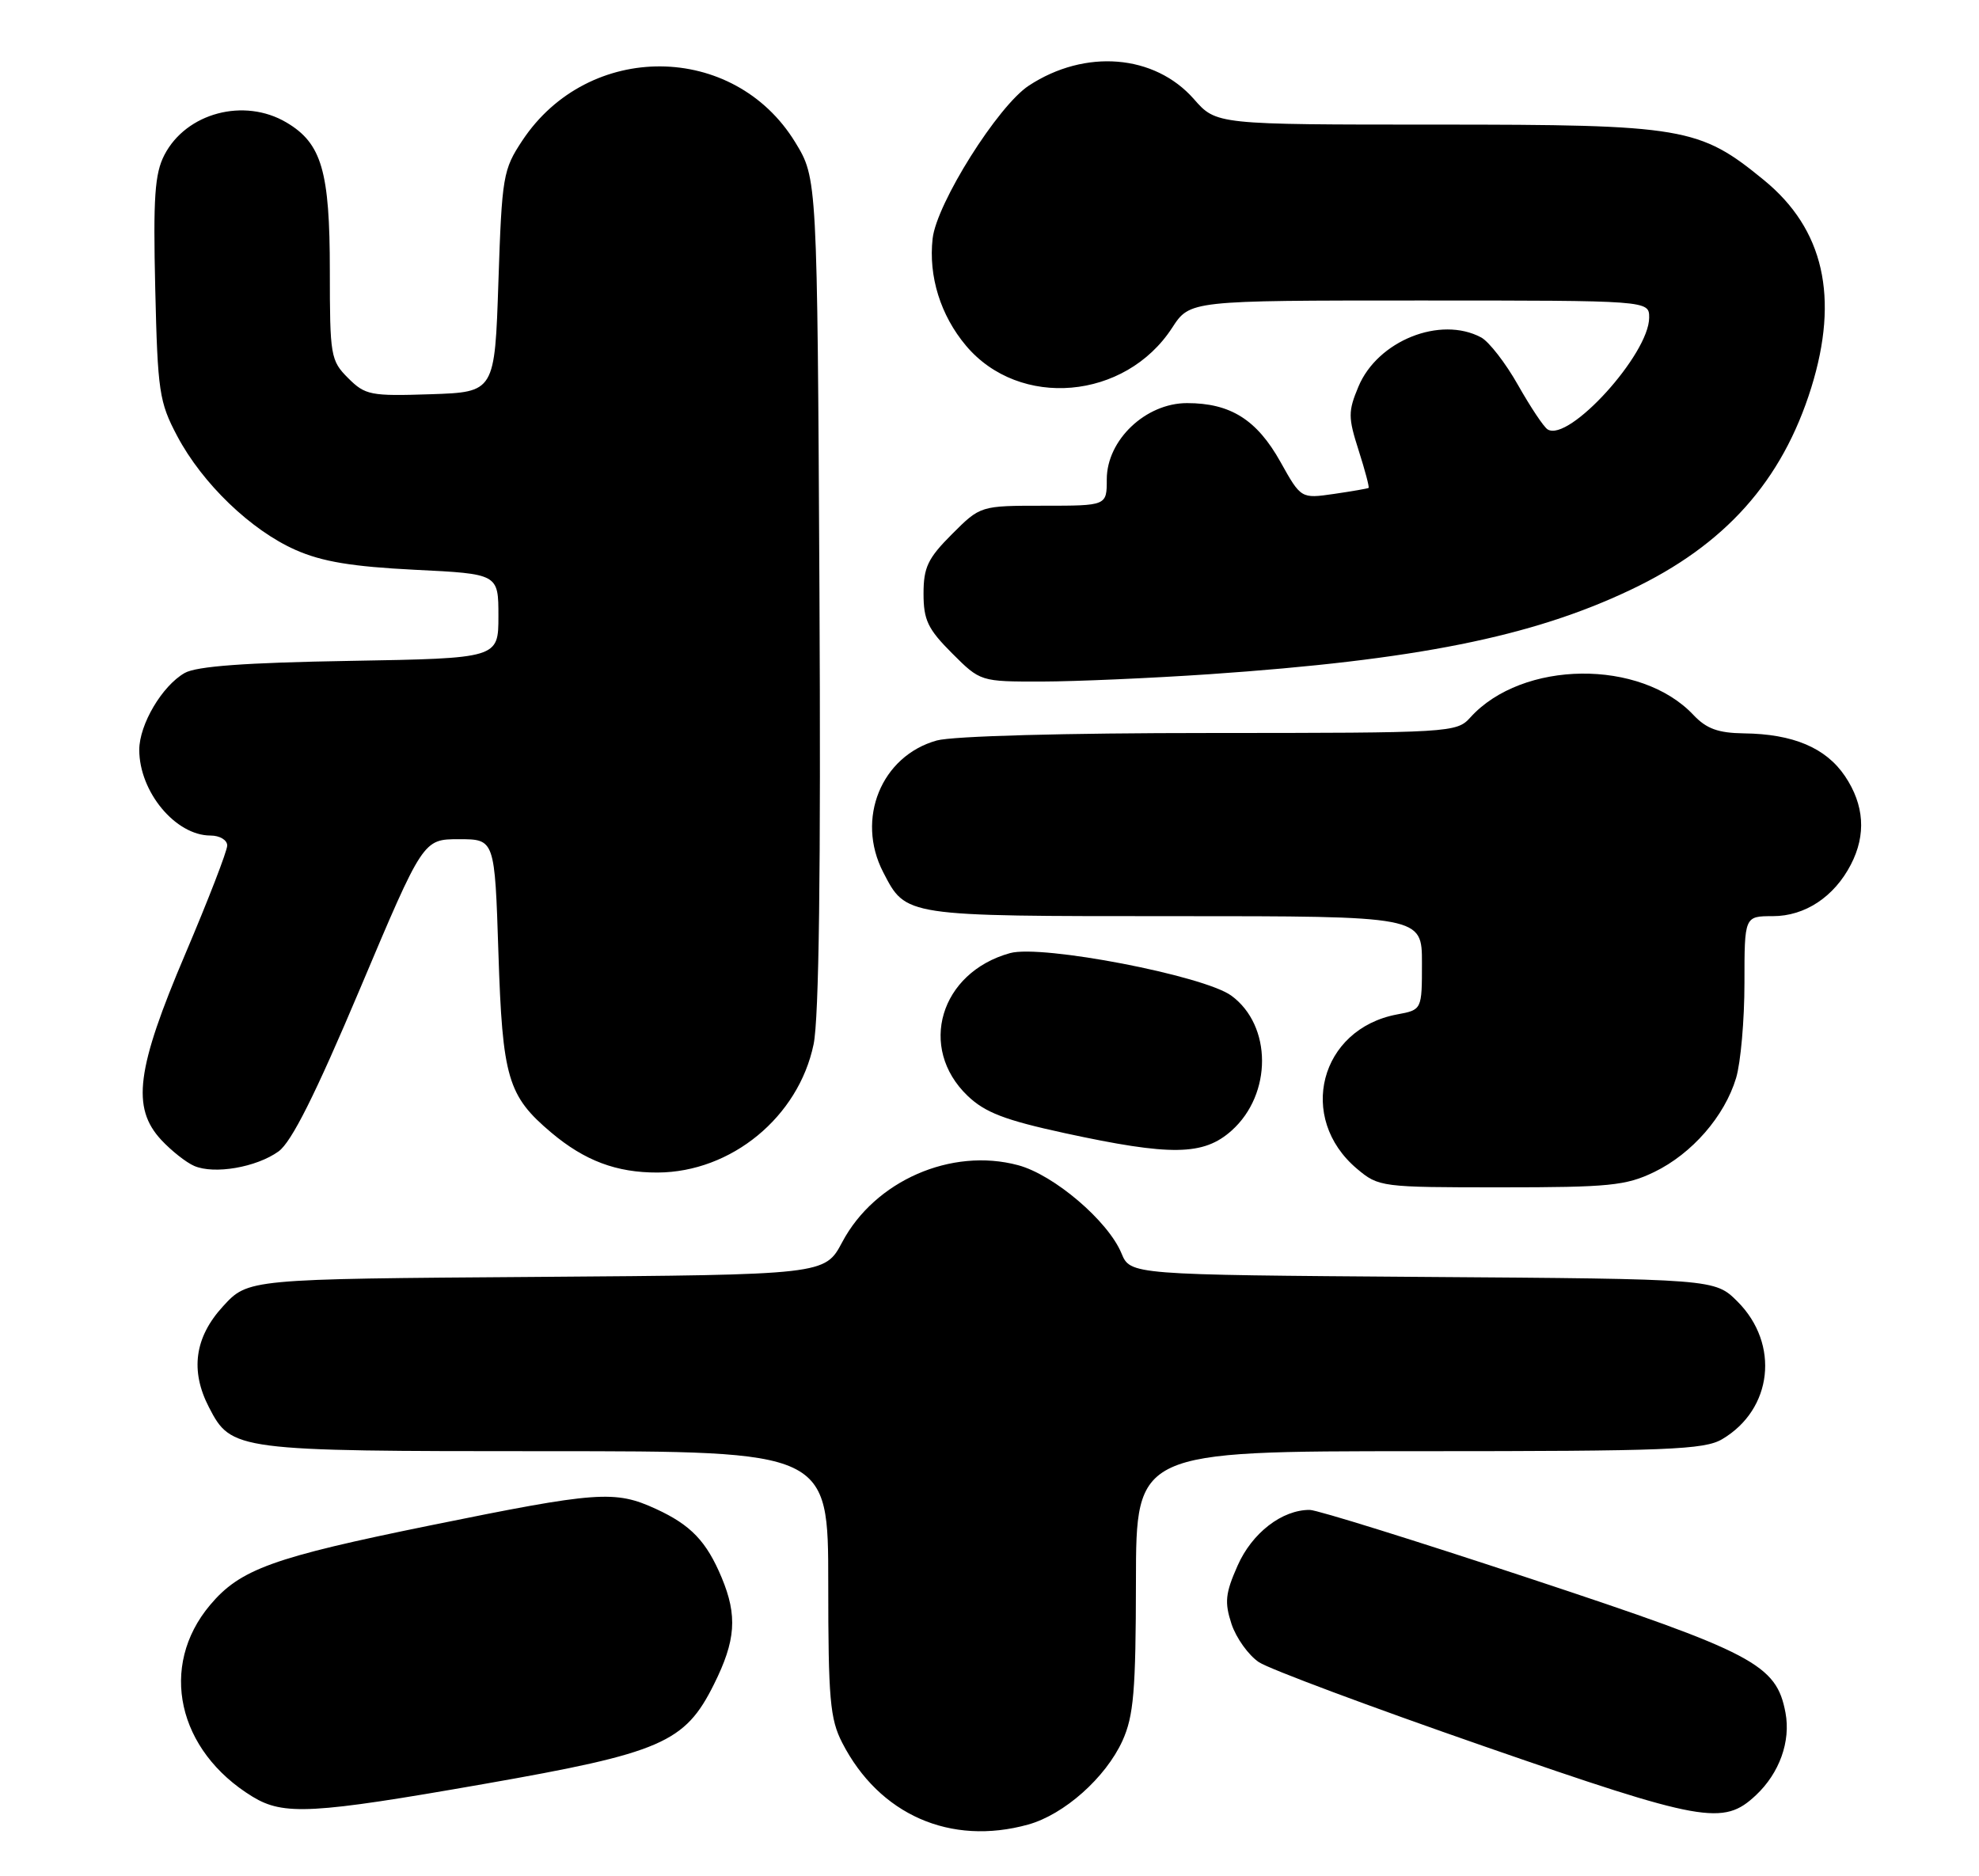 <?xml version="1.0" encoding="UTF-8" standalone="no"?>
<!DOCTYPE svg PUBLIC "-//W3C//DTD SVG 1.1//EN" "http://www.w3.org/Graphics/SVG/1.1/DTD/svg11.dtd" >
<svg xmlns="http://www.w3.org/2000/svg" xmlns:xlink="http://www.w3.org/1999/xlink" version="1.1" viewBox="0 0 270 256">
 <g >
 <path fill="currentColor"
d=" M 140.28 248.94 C 145.19 247.57 150.84 242.55 153.14 237.51 C 154.67 234.12 154.96 230.75 154.98 215.75 C 155.00 198.00 155.00 198.00 193.60 198.00 C 227.53 198.00 232.53 197.80 234.96 196.36 C 241.84 192.30 242.84 183.38 237.06 177.59 C 233.96 174.50 233.96 174.50 194.09 174.22 C 154.22 173.93 154.22 173.93 153.00 170.99 C 151.17 166.58 143.79 160.29 138.91 158.98 C 129.81 156.53 119.35 161.10 114.91 169.47 C 112.54 173.93 112.54 173.93 73.19 174.22 C 33.84 174.50 33.84 174.50 30.42 178.24 C 26.55 182.46 25.92 187.02 28.52 192.03 C 31.56 197.92 32.15 198.00 74.45 198.00 C 113.00 198.00 113.00 198.00 113.00 216.04 C 113.00 231.83 113.24 234.54 114.91 237.79 C 119.96 247.61 129.68 251.88 140.28 248.94 Z  M 239.56 244.94 C 242.78 241.92 244.33 237.59 243.60 233.69 C 242.36 227.09 239.35 225.50 208.83 215.40 C 193.25 210.24 179.69 206.01 178.70 206.01 C 174.91 205.99 170.82 209.15 168.85 213.61 C 167.17 217.40 167.05 218.61 168.02 221.58 C 168.66 223.50 170.34 225.84 171.76 226.79 C 173.19 227.73 186.98 232.88 202.42 238.24 C 232.36 248.63 235.11 249.12 239.56 244.94 Z  M 66.00 243.41 C 90.26 239.16 93.44 237.78 97.40 229.82 C 100.39 223.83 100.63 220.45 98.46 215.25 C 96.39 210.30 94.26 208.07 89.50 205.88 C 83.89 203.30 81.53 203.48 58.73 208.12 C 37.20 212.50 32.77 214.10 28.66 218.99 C 21.63 227.34 24.19 238.87 34.46 245.14 C 38.70 247.72 42.61 247.51 66.00 243.41 Z  M 225.69 159.91 C 230.85 157.41 235.29 152.30 236.86 147.08 C 237.49 144.98 238.00 139.16 238.00 134.13 C 238.00 125.00 238.00 125.00 241.87 125.00 C 246.26 125.00 250.24 122.37 252.52 117.96 C 254.63 113.89 254.35 109.82 251.72 105.90 C 249.11 102.03 244.65 100.14 237.92 100.06 C 234.41 100.01 232.82 99.43 231.05 97.56 C 223.84 89.88 207.68 90.06 200.60 97.89 C 198.73 99.96 197.98 100.00 165.10 100.01 C 145.27 100.01 129.99 100.43 127.81 101.03 C 120.24 103.14 116.74 111.72 120.49 118.99 C 123.63 125.06 123.24 125.00 160.22 125.00 C 194.00 125.00 194.00 125.00 194.00 131.39 C 194.00 137.78 194.00 137.78 190.60 138.41 C 180.06 140.39 176.91 152.54 185.14 159.47 C 188.10 161.96 188.45 162.00 204.76 162.00 C 219.56 162.00 221.84 161.77 225.69 159.91 Z  M 38.00 157.10 C 39.77 155.83 43.01 149.37 49.12 134.90 C 57.73 114.50 57.73 114.50 62.62 114.50 C 67.50 114.50 67.50 114.50 68.00 130.00 C 68.55 147.09 69.27 149.52 75.21 154.53 C 79.77 158.37 84.11 160.00 89.72 159.98 C 99.78 159.93 108.94 152.40 111.00 142.49 C 111.74 138.95 112.00 118.80 111.80 80.79 C 111.50 24.34 111.50 24.34 108.50 19.42 C 100.12 5.71 80.27 5.58 71.26 19.18 C 68.63 23.15 68.48 24.04 68.00 38.42 C 67.50 53.50 67.50 53.50 58.74 53.79 C 50.55 54.06 49.83 53.92 47.49 51.58 C 45.11 49.20 45.00 48.56 45.00 36.95 C 45.00 23.35 43.89 19.55 39.08 16.71 C 33.30 13.29 25.40 15.40 22.43 21.14 C 21.11 23.69 20.89 26.94 21.18 39.37 C 21.51 53.45 21.72 54.85 24.18 59.50 C 27.61 65.97 34.24 72.35 40.34 75.04 C 43.97 76.64 48.04 77.31 56.59 77.74 C 68.00 78.30 68.00 78.30 68.00 84.06 C 68.00 89.82 68.00 89.82 47.75 90.17 C 33.46 90.41 26.82 90.90 25.20 91.82 C 22.12 93.57 19.01 98.84 19.00 102.30 C 19.00 108.04 23.95 114.00 28.72 114.00 C 29.98 114.00 31.00 114.61 31.00 115.36 C 31.00 116.10 28.43 122.74 25.30 130.11 C 18.60 145.84 17.92 151.13 22.00 155.53 C 23.38 157.01 25.40 158.61 26.50 159.08 C 29.24 160.26 34.98 159.27 38.00 157.10 Z  M 168.04 154.25 C 173.58 149.28 173.56 139.93 168.00 135.85 C 164.26 133.11 142.12 128.85 137.81 130.04 C 128.25 132.68 125.19 142.97 132.01 149.51 C 134.39 151.79 137.10 152.83 145.25 154.60 C 159.78 157.75 164.21 157.68 168.04 154.25 Z  M 165.00 91.99 C 193.19 90.05 208.95 86.90 222.46 80.48 C 235.35 74.37 243.14 65.65 247.12 52.88 C 250.94 40.57 248.83 31.27 240.68 24.59 C 231.84 17.35 229.79 17.00 195.96 17.00 C 165.94 17.00 165.94 17.00 162.88 13.51 C 157.52 7.42 148.05 6.64 140.37 11.68 C 136.15 14.44 127.78 27.75 127.24 32.55 C 126.66 37.71 128.32 43.03 131.79 47.16 C 139.08 55.83 153.52 54.58 159.92 44.72 C 162.34 41.00 162.34 41.00 193.67 41.00 C 225.00 41.00 225.00 41.00 225.00 43.33 C 225.00 48.30 214.04 60.38 211.15 58.59 C 210.62 58.27 208.81 55.54 207.11 52.54 C 205.42 49.54 203.15 46.62 202.08 46.04 C 196.51 43.06 187.94 46.49 185.33 52.76 C 183.92 56.13 183.92 56.95 185.36 61.44 C 186.23 64.16 186.84 66.47 186.72 66.57 C 186.60 66.66 184.47 67.03 182.00 67.39 C 177.50 68.04 177.50 68.04 174.69 63.01 C 171.47 57.26 167.88 55.00 161.95 55.00 C 156.30 55.00 151.00 60.04 151.00 65.40 C 151.00 69.00 151.00 69.00 142.38 69.00 C 133.76 69.00 133.76 69.00 129.88 72.88 C 126.59 76.17 126.00 77.41 126.00 81.00 C 126.00 84.59 126.59 85.83 129.88 89.12 C 133.76 93.00 133.76 93.00 142.13 92.99 C 146.73 92.98 157.03 92.53 165.00 91.99 Z "/>
</g>
</svg>